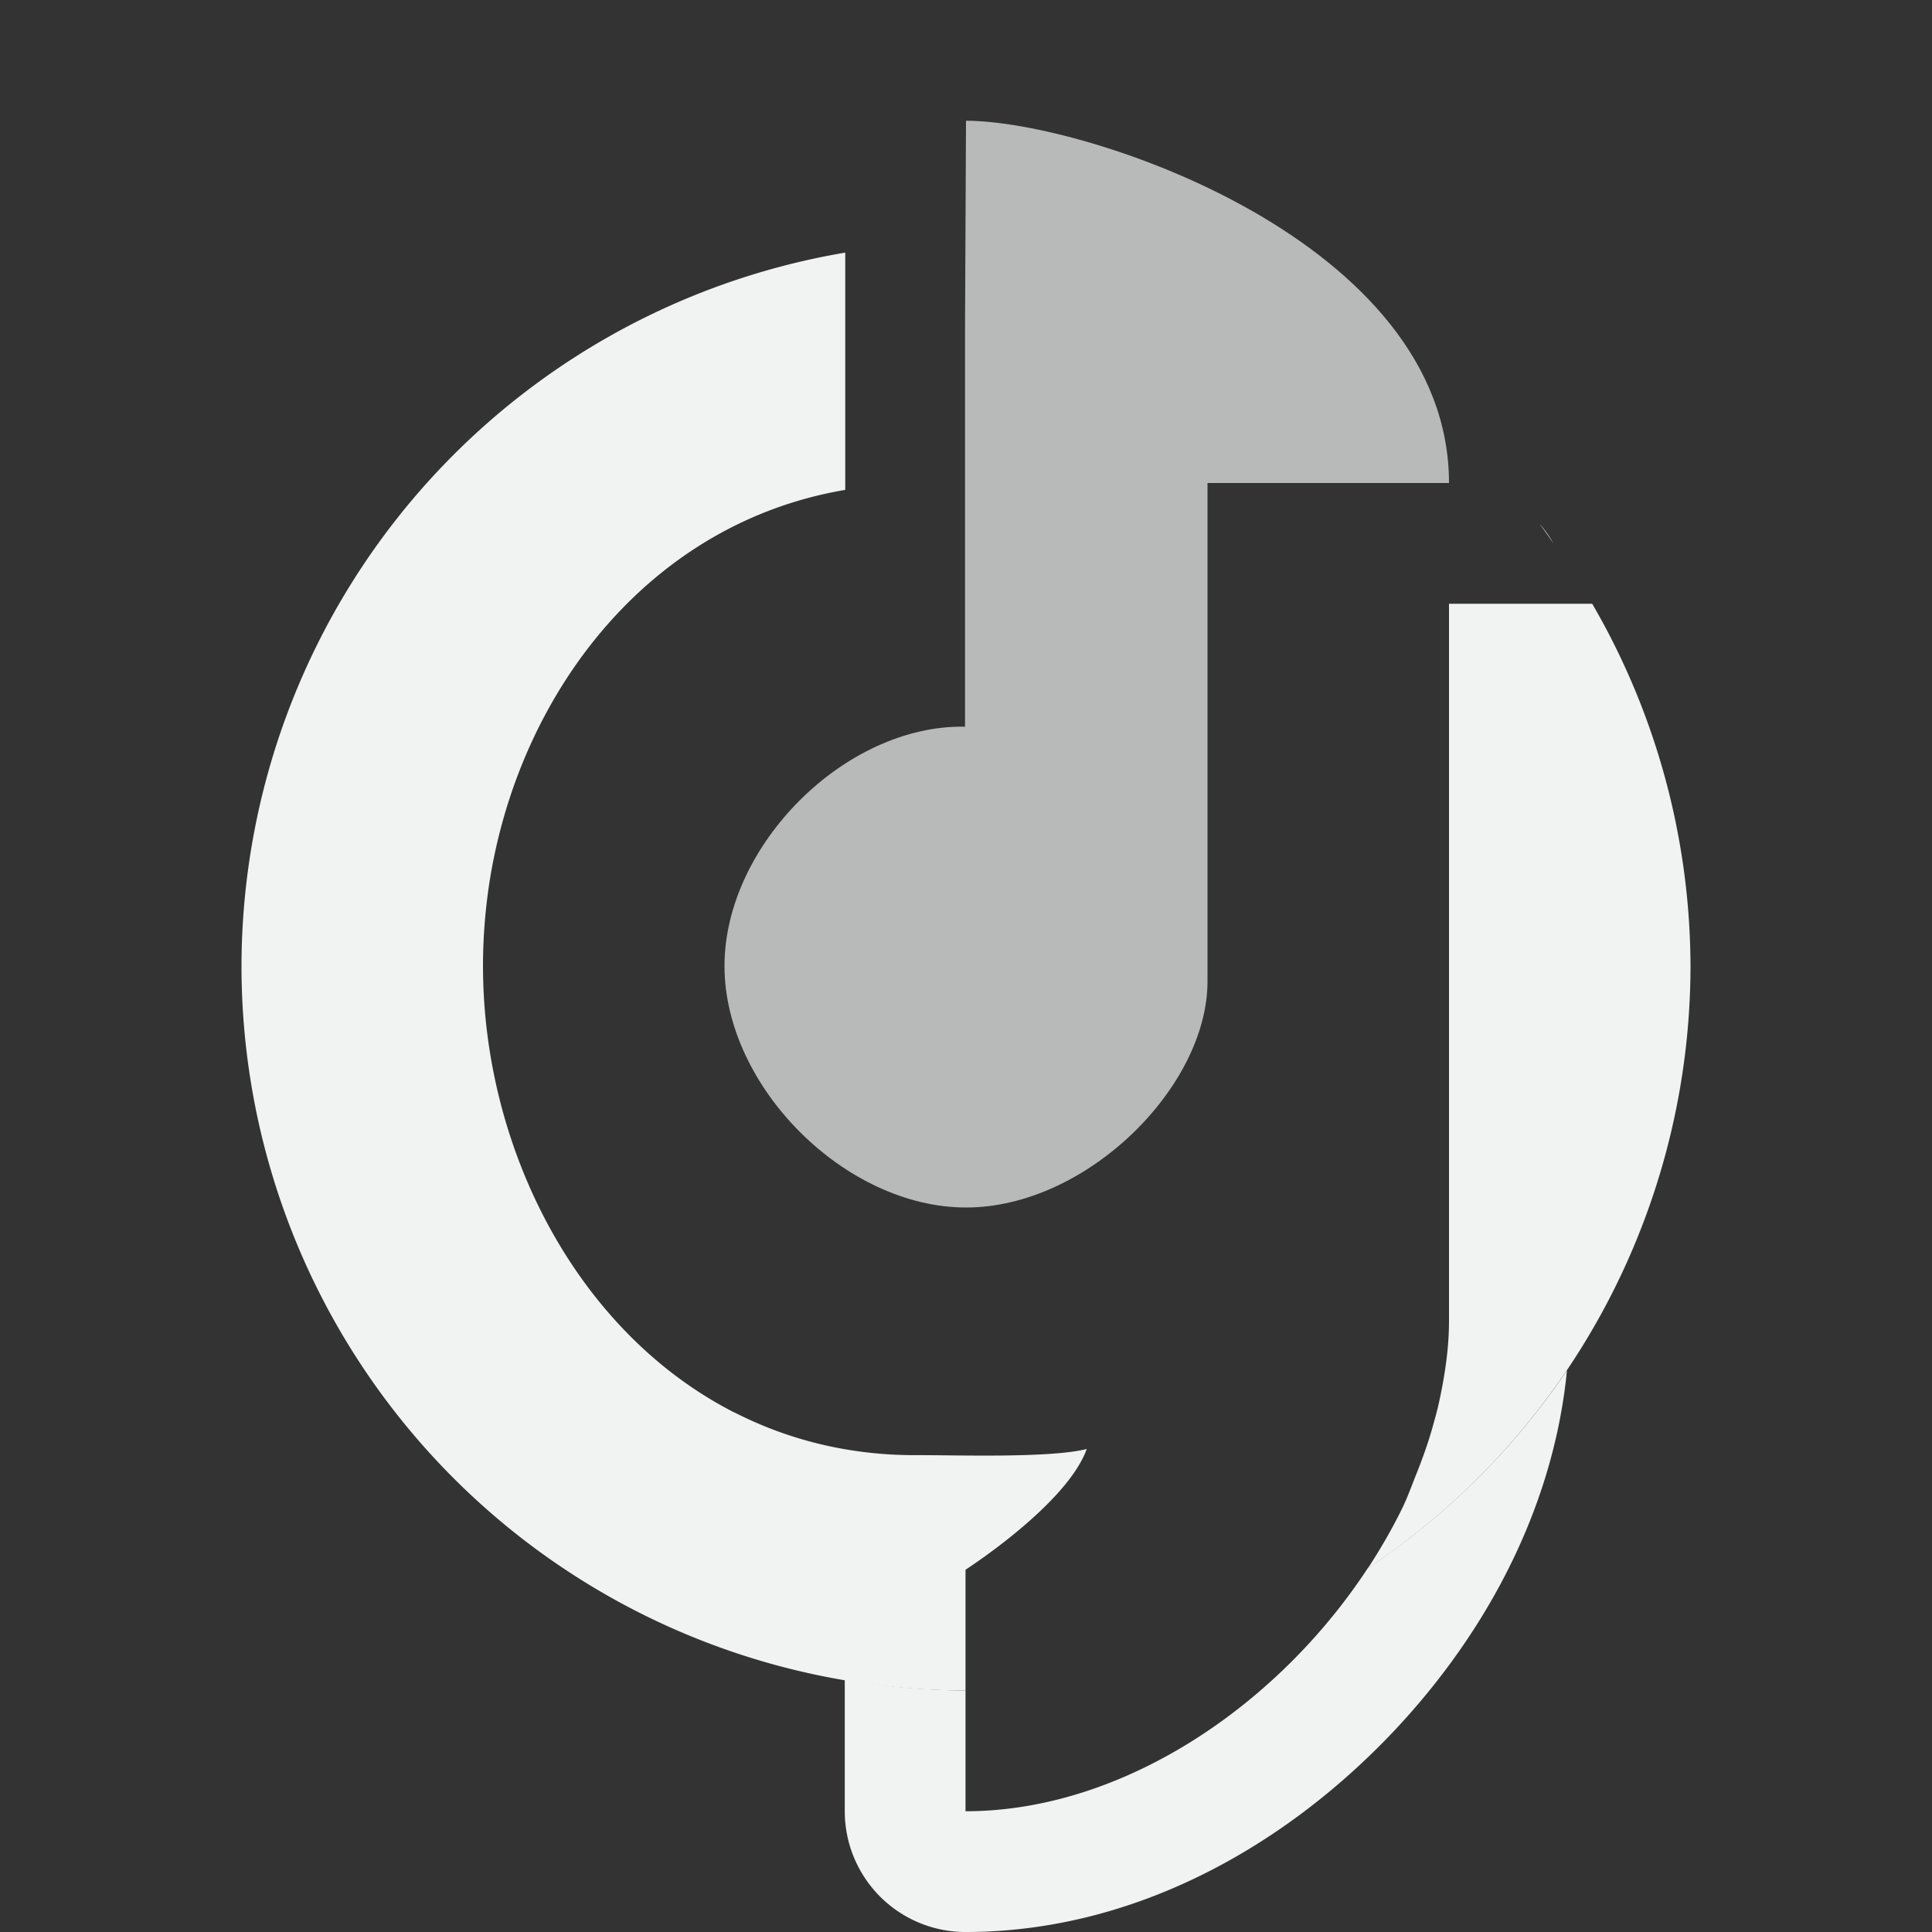 <?xml version="1.0" encoding="UTF-8" standalone="no"?>
<svg id="svg2" xmlns="http://www.w3.org/2000/svg" viewBox="0 0 16 16" width="32" height="32" version="1.1"><rect x="0" y="0" width="16" height="16" fill="#333333" stroke="none"/><path id="path103" style="opacity:0;stroke-width:7.406;paint-order:fill markers stroke" d="m7.996 2a6 6 0 0 0 -5.996 6 6 6 0 0 0 5.996 6v-1c0.314-0.208 0.872-0.634 1.004-1-0.311 0.078-1.103 0.049-1.424 0.051-0.552 0-1.052-0.129-1.49-0.352h-0.002c-1.316-0.67-2.084-2.199-2.084-3.699 0-0.25 0.021-0.5 0.062-0.746 0.292-1.723 1.58-3.254 3.514-3.254h0.416v-1.291l0.004-0.709zm3.922 1.465c0.049 0.171 0.082 0.347 0.082 0.535v6.941c0 0.218-0.032 0.435-0.078 0.651-0.017 0.082-0.04 0.162-0.063 0.244-0.036 0.126-0.081 0.25-0.13 0.373-0.04 0.099-0.074 0.197-0.122 0.293-0.082 0.166-0.176 0.329-0.279 0.486a6 6 0 0 0 2.672 -4.988 6 6 0 0 0 -2.082 -4.535z"/><path id="path105" style="opacity:0;stroke-width:8.232;paint-order:fill markers stroke" d="m7.576 4c-2.21 0-3.576 2-3.576 4s1.366 4.051 3.576 4.051c0.32-0.002 1.113 0.027 1.424-0.051-0.132 0.366-0.69 0.792-1.004 1v2c2.004 0 4.004-2.063 4.004-4.059v-6.941c-0.611-0.001-1.585-0-2 0v4.129c0 0.872-1 1.871-2 1.871s-2-1-2-2 1-2 1.992-1.982v-2.018h-0.416z"/><path id="path107" style="opacity:0;stroke-width:7.578;paint-order:fill markers stroke" d="m8 1-0.008 1.71v3.308c-0.992-0.018-1.992 0.982-1.992 1.982s1 2 2 2 2-1 2-1.872v-4.128h2c0-2-3-3-4-3z"/><path id="path14" style="paint-order:fill markers stroke;fill:#f1f2f2" d="m7 2.092a6 6 0 0 0 -5 5.908 6 6 0 0 0 5.996 6v-1c0.314-0.208 0.872-0.634 1.004-1-0.311 0.078-1.103 0.049-1.424 0.051-0.552 0-1.052-0.129-1.49-0.352h-0.002c-1.316-0.67-2.084-2.199-2.084-3.699 0-0.25 0.021-0.5 0.062-0.746 0.261-1.544 1.328-2.925 2.938-3.197v-1.965zm5 2.908v5.941c0 0.218-0.032 0.435-0.078 0.651-0.017 0.082-0.04 0.162-0.063 0.244-0.036 0.126-0.081 0.25-0.13 0.373-0.04 0.099-0.074 0.197-0.122 0.293-0.082 0.166-0.176 0.329-0.279 0.486a6 6 0 0 0 2.672 -4.988 6 6 0 0 0 -0.814 -3h-1.186z"/><path id="path35" style="opacity:.7;paint-order:fill markers stroke;fill:#f1f2f2" d="m8 1-0.008 1.71v3.308c-0.992-0.018-1.992 0.982-1.992 1.982s1 2 2 2 2-1 2-1.872v-4.128h2c0-2-3-3-4-3z"/><path id="path128" style="paint-order:fill markers stroke;fill:#f1f2f2" d="m12.75 4.338a6 6 0 0 1 0.115 0.162 1 1 0 0 0 -0.115 -0.162zm0.227 7.01a6 6 0 0 1 -1.649 1.638c-0.753 1.148-2.037 2.014-3.332 2.014v-1a6 6 0 0 1 -1 -0.09v1.09a1 1 0 0 0 1 1c1.345 0 2.562-0.658 3.467-1.58 0.811-0.828 1.4-1.899 1.514-3.072z"/></svg>
